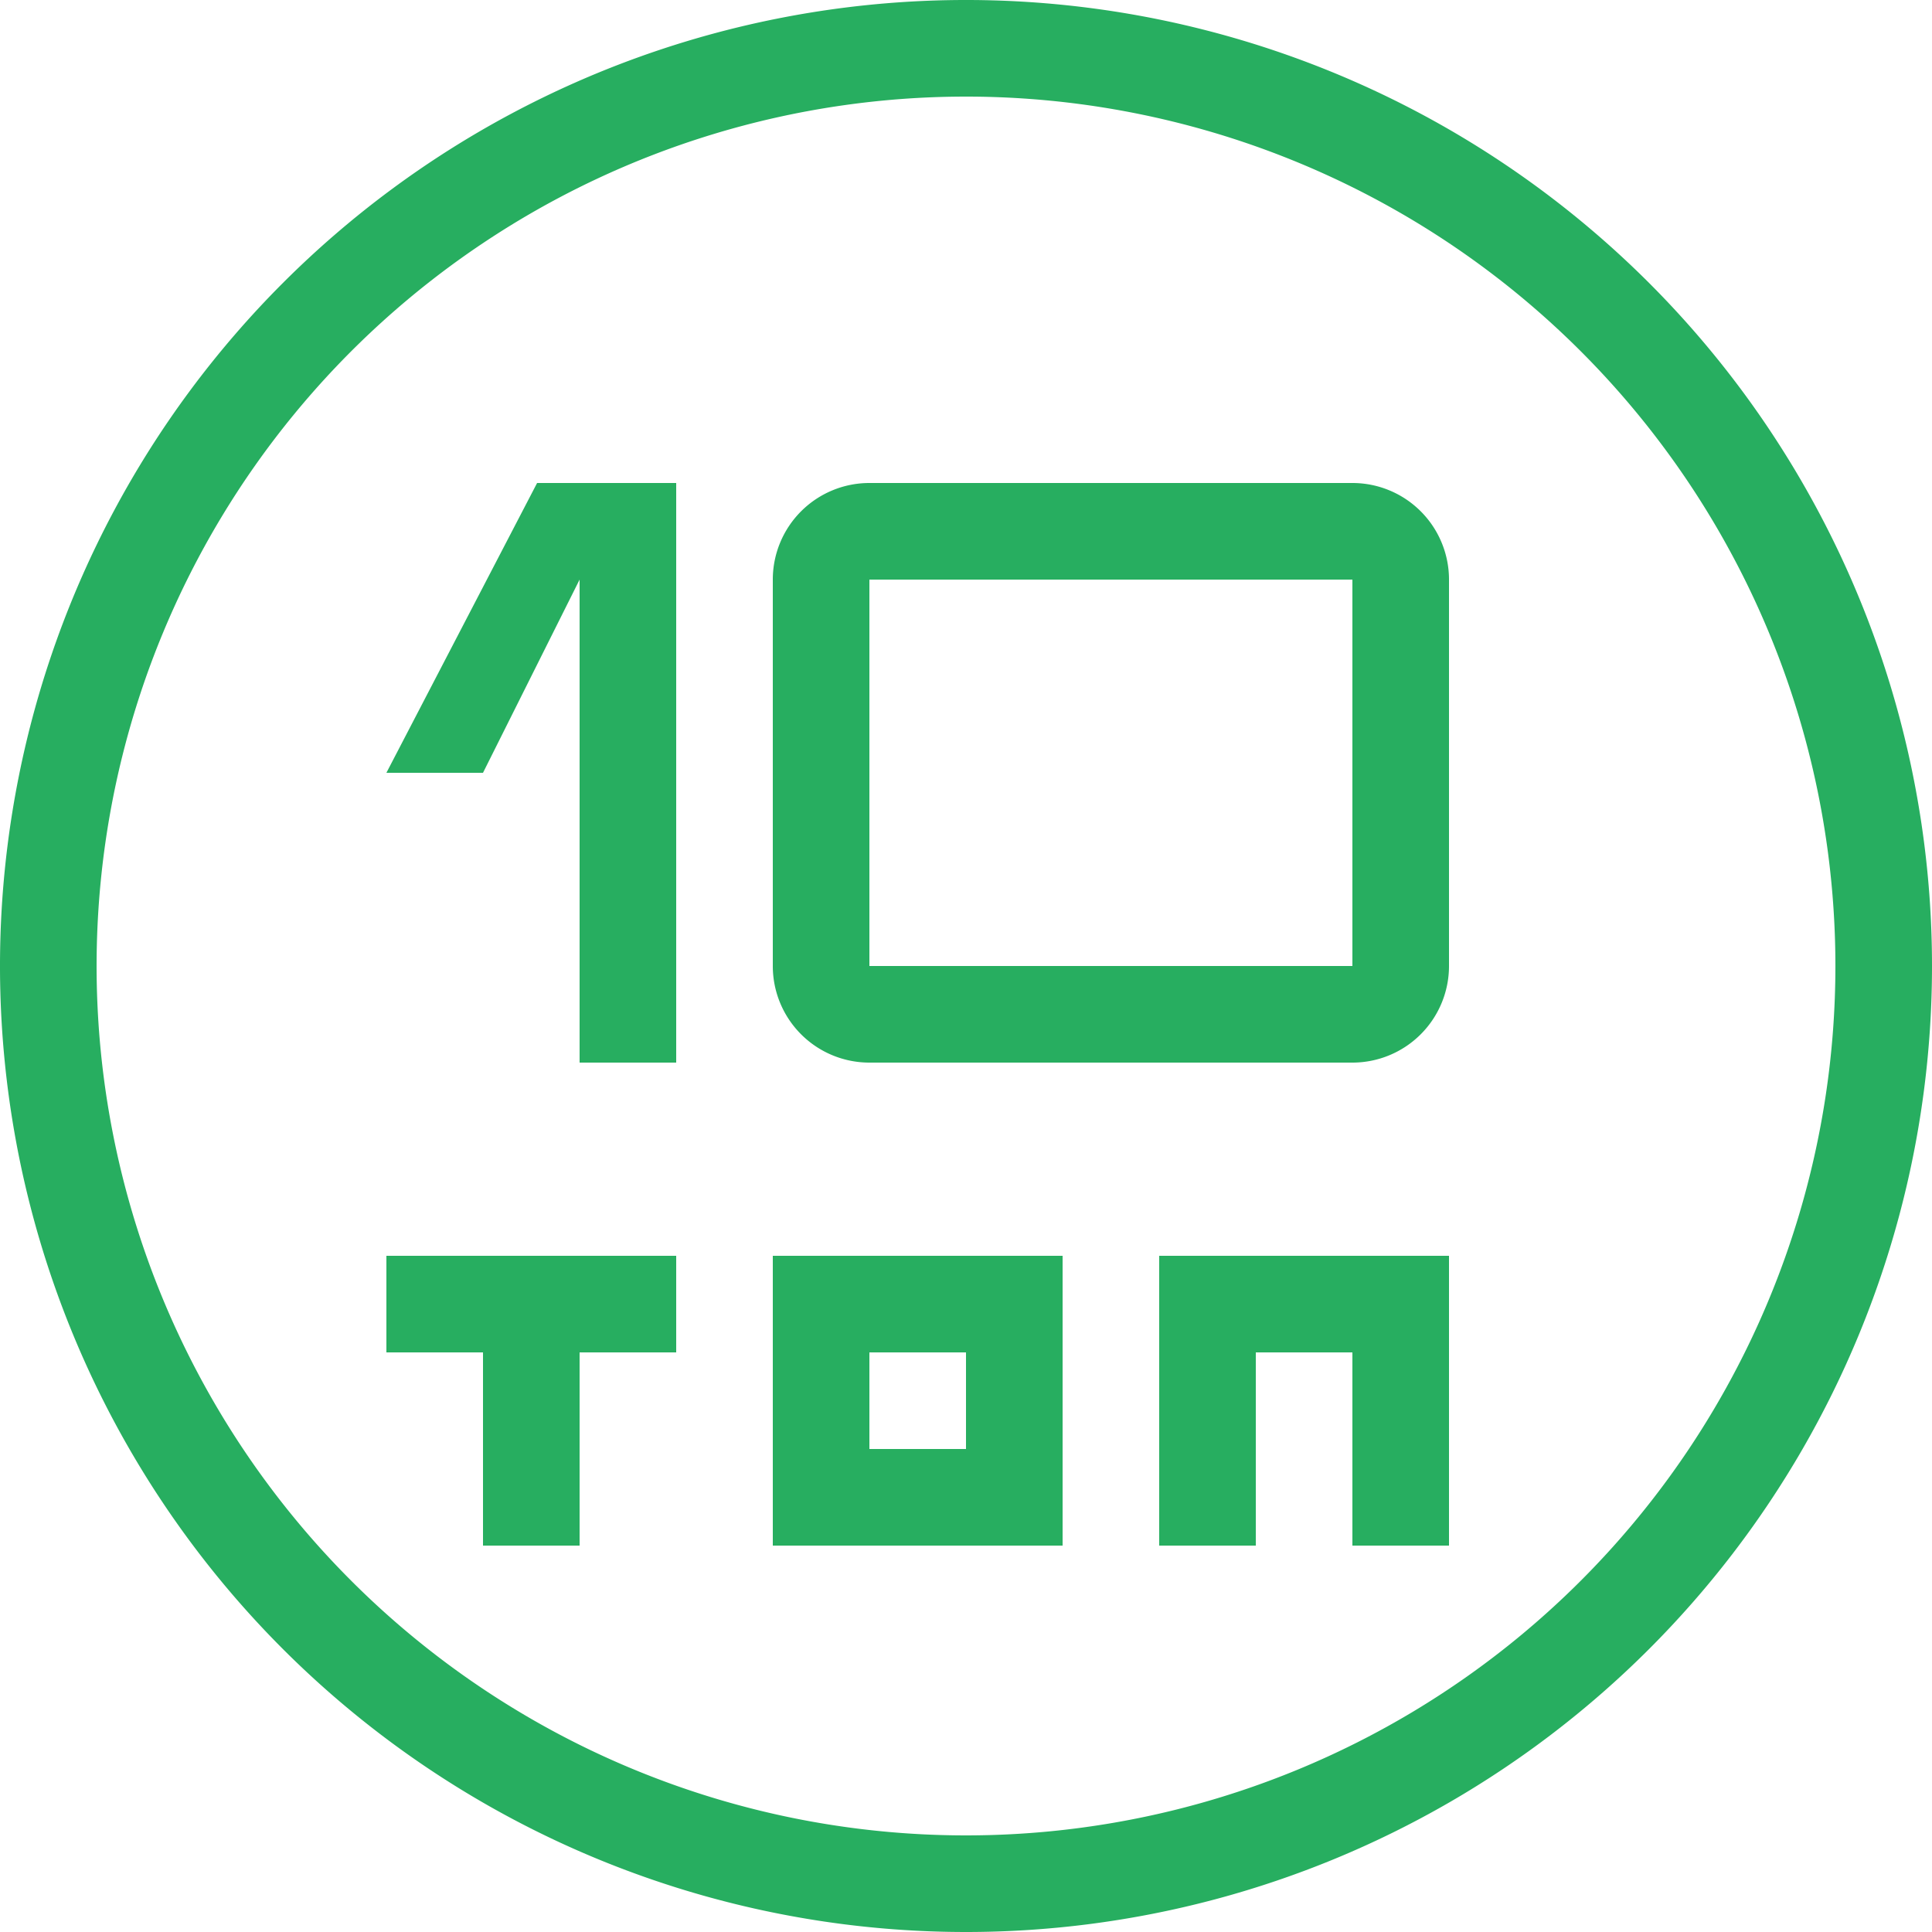 <svg xmlns="http://www.w3.org/2000/svg" width="20" height="20" viewBox="0 0 20 20"><defs><style>.cls-1{fill-rule:evenodd;}</style></defs><title>топ 10 20x20-2</title><path fill="#27ae60" class="cls-1" d="M154,250a10,10,0,1,1,10-10A10,10,0,0,1,154,250Zm0-19a9,9,0,1,0,9,9A9,9,0,0,0,154,231Zm4,13h-1v2h-1v-3h3v3h-1Zm0-3h-5a1,1,0,0,1-1-1V236a1,1,0,0,1,1-1h5a1,1,0,0,1,1,1V240A1,1,0,0,1,158,241Zm0-5h-5v4h5Zm-8,10h-1v-2h-1v-1h3v1h-1Zm0-10-1,2h-1l1.56-3H151v6h-1Zm5,10h-3v-3h3Zm-1-2h-1v1h1Z" transform="translate(-144 -230)"/></svg>
